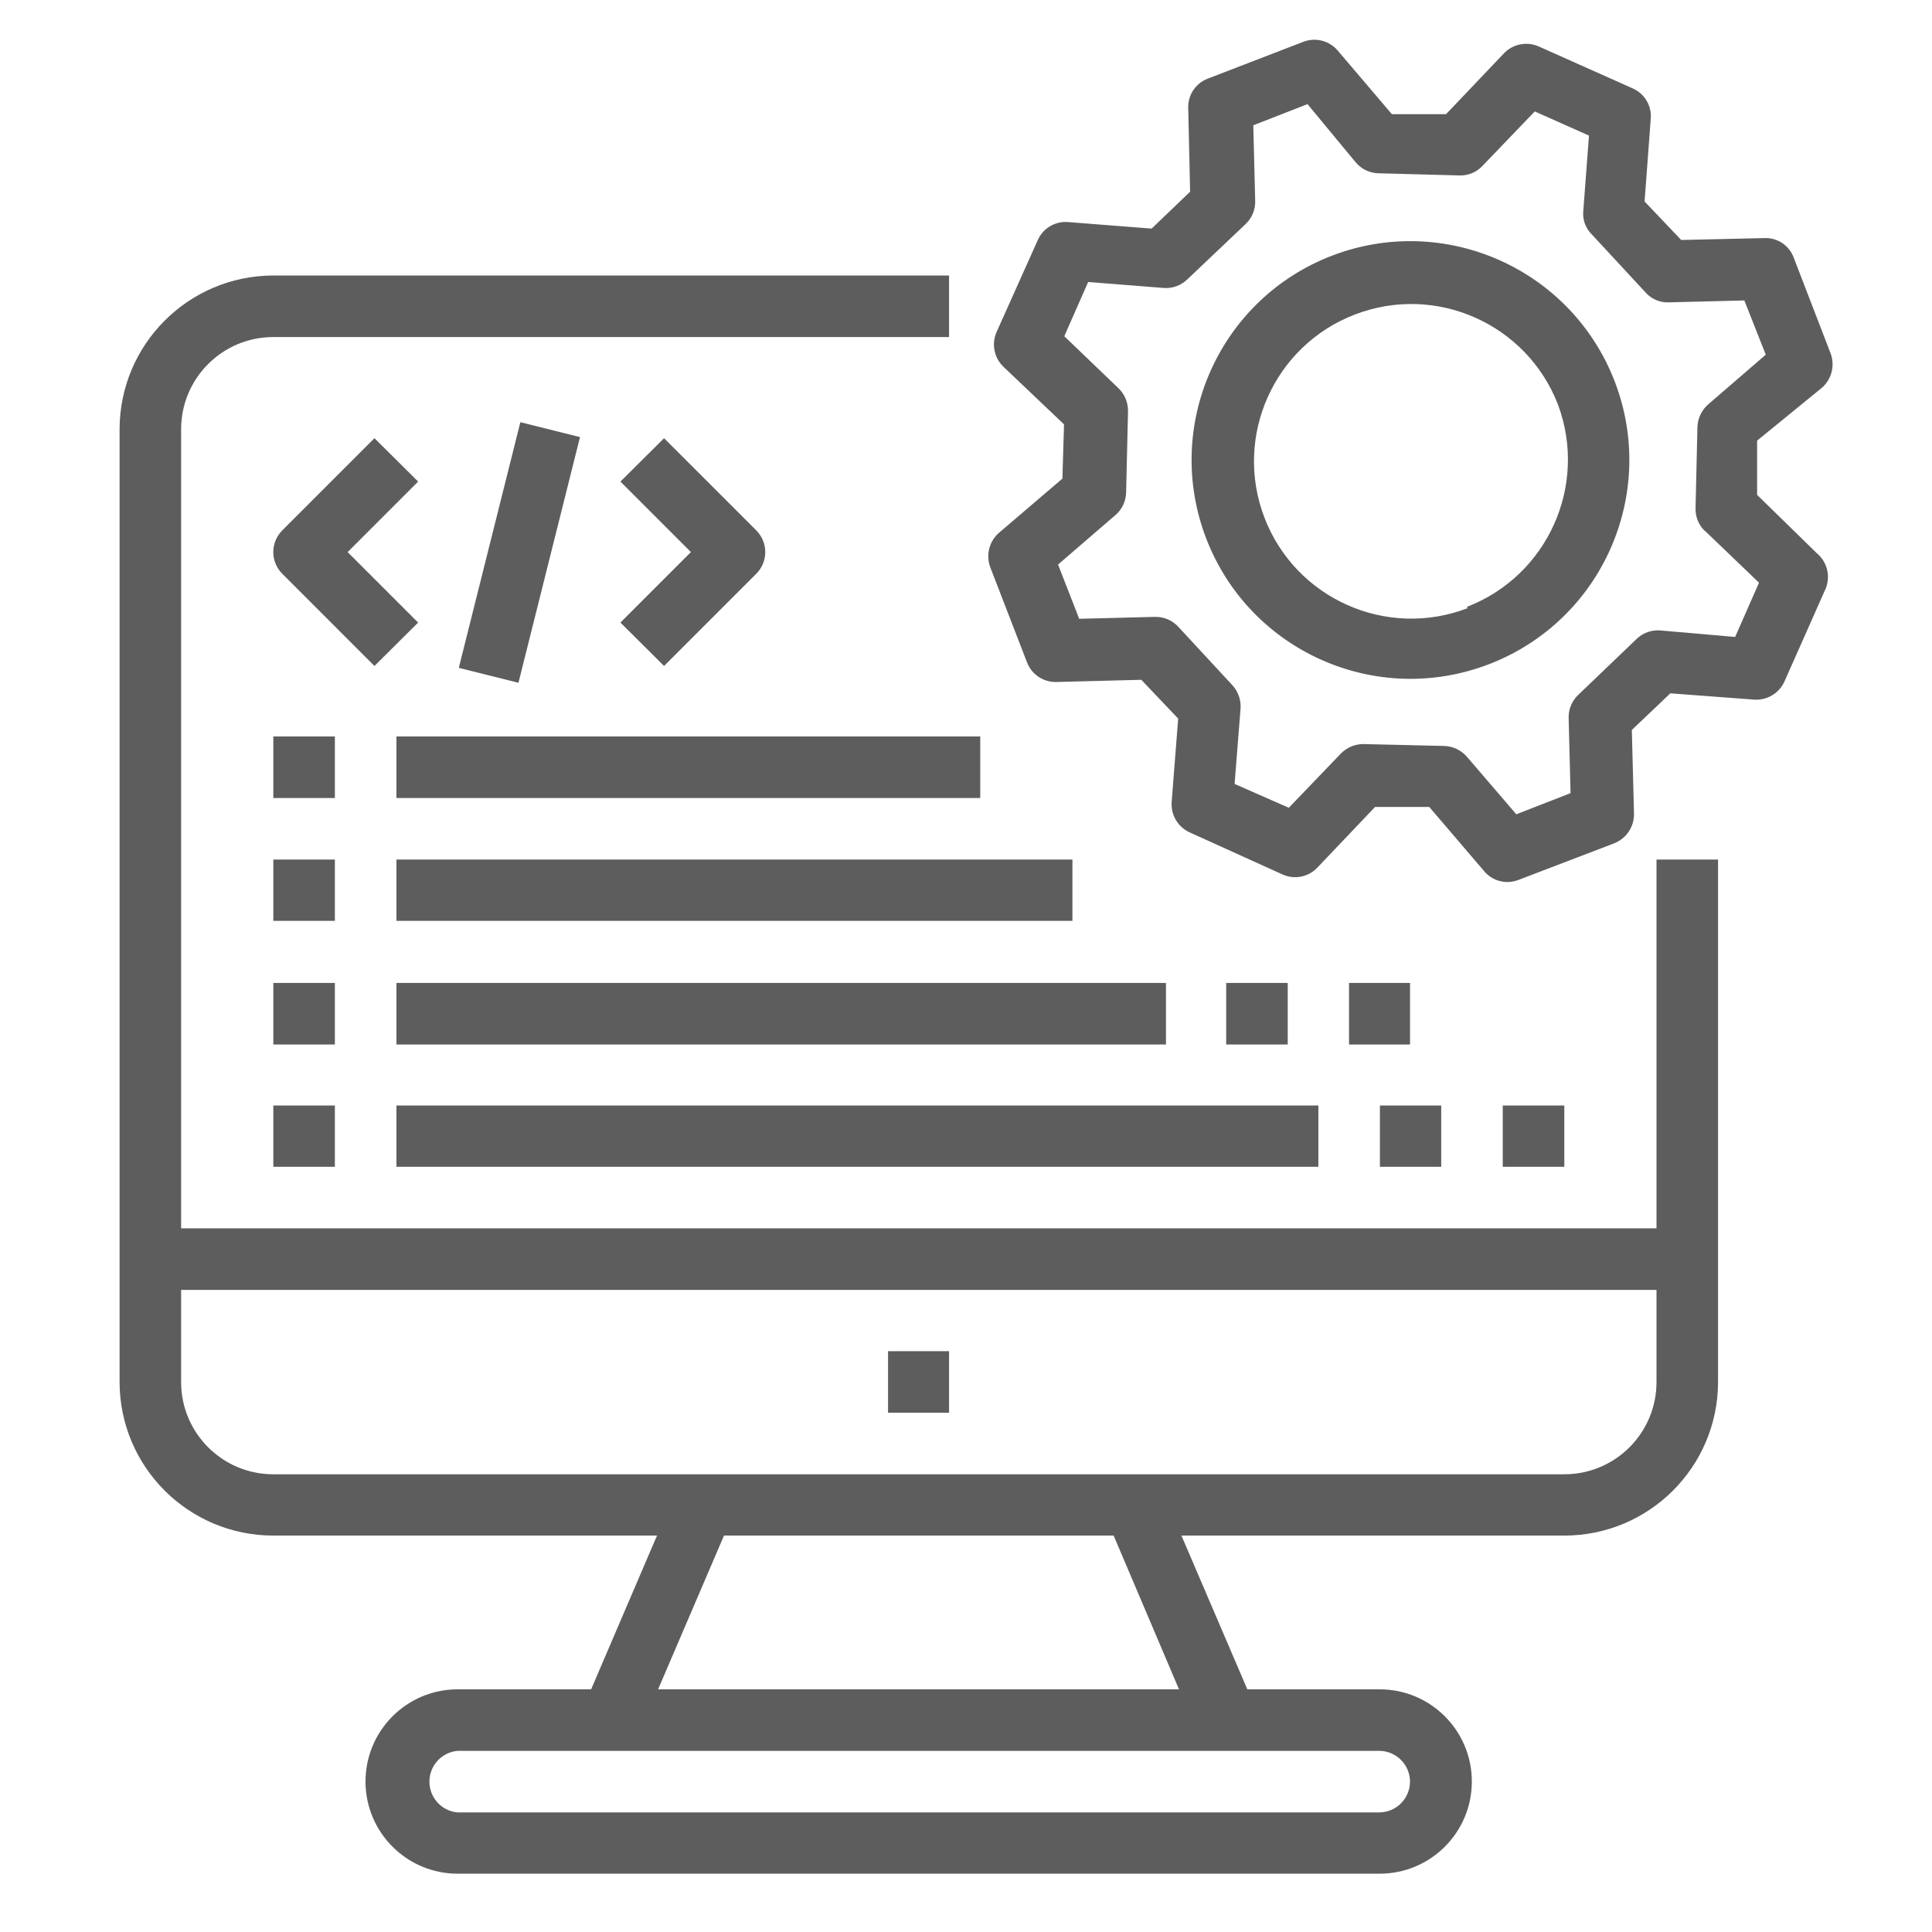 <svg width="95" height="95" viewBox="0 0 95 95" fill="none" xmlns="http://www.w3.org/2000/svg">
<g clip-path="url(#clip0_261_277)">
<rect width="95" height="95" fill="transparent"/>
<path fill-rule="evenodd" clip-rule="evenodd" d="M8.906 60.4H81.453V42.267H84.48V67.96C84.472 72.13 81.09 75.507 76.92 75.507H58.093L61.333 83.067H67.84C70.344 83.067 72.373 85.096 72.373 87.6C72.373 90.104 70.344 92.133 67.84 92.133H22.506C20.003 92.133 17.973 90.104 17.973 87.6C17.973 85.096 20.003 83.067 22.506 83.067H29.067L32.306 75.507H13.44C9.27 75.507 5.887 72.13 5.88 67.96V21.107C5.887 16.934 9.268 13.554 13.44 13.547H46.667V16.573H13.44C10.936 16.573 8.906 18.603 8.906 21.107V60.4ZM67.826 89.12C68.661 89.113 69.333 88.434 69.333 87.6C69.326 86.771 68.656 86.1 67.826 86.093H22.493C21.712 86.167 21.115 86.822 21.115 87.607C21.115 88.391 21.712 89.047 22.493 89.12H67.826ZM57.973 83.067H32.36L35.6 75.507H54.76L57.973 83.067ZM13.44 72.493H76.893H76.92C79.424 72.493 81.453 70.464 81.453 67.96V63.427H8.906V67.96C8.906 70.464 10.936 72.493 13.44 72.493Z" fill="#5D5D5D"/>
<path d="M43.667 66.44H46.667V69.467H43.667V66.44Z" fill="#5D5D5D"/>
<path fill-rule="evenodd" clip-rule="evenodd" d="M90.013 17.373C90.238 17.972 90.068 18.646 89.587 19.067L86.4 21.667V24.333L89.333 27.2C89.833 27.614 90.015 28.299 89.787 28.907L87.746 33.507C87.484 34.093 86.88 34.451 86.24 34.4L82.133 34.093L80.24 35.894L80.347 40.014C80.357 40.654 79.969 41.233 79.373 41.467L74.666 43.267C74.053 43.508 73.354 43.318 72.947 42.8L70.28 39.68H67.613L64.773 42.667C64.332 43.128 63.649 43.262 63.066 43L58.507 40.934C57.92 40.671 57.563 40.067 57.613 39.427L57.933 35.334L56.12 33.427L52 33.533C51.35 33.574 50.747 33.192 50.507 32.587L48.693 27.893C48.469 27.295 48.639 26.621 49.12 26.2L52.24 23.534L52.32 20.867L49.333 18.027C48.881 17.586 48.749 16.912 49 16.334L51.026 11.813C51.281 11.226 51.882 10.867 52.52 10.92L56.627 11.24L58.52 9.427L58.427 5.32C58.402 4.68 58.788 4.095 59.387 3.867L64.093 2.053C64.687 1.827 65.359 1.998 65.773 2.48L68.44 5.613H71.106L73.947 2.627C74.386 2.164 75.068 2.026 75.653 2.28L80.253 4.333C80.841 4.577 81.21 5.165 81.173 5.8L80.867 9.907L82.667 11.8L86.76 11.707C87.398 11.679 87.98 12.068 88.2 12.667L90.013 17.373ZM86.493 28.653L83.826 26.093L83.84 26.12C83.531 25.826 83.361 25.414 83.373 24.987L83.466 20.987C83.484 20.56 83.677 20.16 84 19.88L86.826 17.44L85.773 14.774L82.067 14.867C81.638 14.888 81.223 14.717 80.933 14.4L78.266 11.52C77.963 11.22 77.811 10.799 77.853 10.373L78.133 6.667L75.467 5.48L72.906 8.147C72.616 8.464 72.203 8.639 71.773 8.627L67.773 8.52C67.345 8.509 66.942 8.315 66.666 7.987L64.293 5.12L61.627 6.16L61.72 9.88C61.732 10.307 61.562 10.719 61.253 11.013L58.373 13.747C58.066 14.04 57.65 14.19 57.227 14.16L53.507 13.867L52.333 16.533L55 19.093C55.306 19.39 55.475 19.8 55.467 20.227L55.373 24.227C55.362 24.655 55.168 25.058 54.84 25.334L52.026 27.76L53.066 30.427L56.786 30.333C57.213 30.321 57.625 30.491 57.92 30.8L60.587 33.68C60.879 33.993 61.029 34.413 61 34.84L60.707 38.547L63.373 39.72L65.933 37.053C66.221 36.758 66.615 36.591 67.026 36.587L71.027 36.68C71.453 36.697 71.854 36.891 72.133 37.214L74.56 40.04L77.227 39L77.133 35.307C77.121 34.88 77.291 34.468 77.6 34.173L80.48 31.413C80.789 31.115 81.212 30.965 81.64 31L85.32 31.32L86.493 28.653Z" fill="#5D5D5D"/>
<path fill-rule="evenodd" clip-rule="evenodd" d="M59.311 26.477C57.18 20.93 59.947 14.706 65.493 12.573C71.042 10.448 77.264 13.216 79.4 18.76C81.53 24.307 78.76 30.531 73.213 32.661C67.666 34.792 61.443 32.023 59.311 26.477ZM62.175 25.453C63.704 29.439 68.173 31.433 72.16 29.907L72.133 29.84C76.091 28.311 78.087 23.886 76.614 19.907C75.08 15.923 70.608 13.934 66.623 15.465C62.638 16.996 60.647 21.467 62.175 25.453Z" fill="#5D5D5D"/>
<path d="M20.56 30.613L17.093 27.147L20.56 23.68L18.413 21.547L13.88 26.08C13.597 26.363 13.438 26.747 13.438 27.147C13.438 27.547 13.597 27.931 13.88 28.213L18.413 32.747L20.56 30.613Z" fill="#5D5D5D"/>
<path d="M32.653 32.747L37.187 28.213C37.47 27.931 37.629 27.547 37.629 27.147C37.629 26.747 37.47 26.363 37.187 26.08L32.653 21.547L30.507 23.68L33.973 27.147L30.507 30.613L32.653 32.747Z" fill="#5D5D5D"/>
<path d="M22.56 32.84L25.587 20.76L28.52 21.493L25.493 33.573L22.56 32.84Z" fill="#5D5D5D"/>
<path d="M13.44 36.213H16.466V39.24H13.44V36.213Z" fill="#5D5D5D"/>
<path d="M19.493 36.213H48.2V39.24H19.493V36.213Z" fill="#5D5D5D"/>
<path d="M13.44 42.266H16.466V45.28H13.44V42.266Z" fill="#5D5D5D"/>
<path d="M19.493 42.266H52.733V45.28H19.493V42.266Z" fill="#5D5D5D"/>
<path d="M13.44 48.333H16.466V51.36H13.44V48.333Z" fill="#5D5D5D"/>
<path d="M19.493 48.333H57.333V51.36H19.493V48.333Z" fill="#5D5D5D"/>
<path d="M13.44 54.36H16.466V57.373H13.44V54.36Z" fill="#5D5D5D"/>
<path d="M19.493 54.36H64.827V57.373H19.493V54.36Z" fill="#5D5D5D"/>
<path d="M67.853 54.36H70.867V57.373H67.853V54.36Z" fill="#5D5D5D"/>
<path d="M66.334 48.333H69.334V51.36H66.334V48.333Z" fill="#5D5D5D"/>
<path d="M60.294 48.333H63.32V51.36H60.294V48.333Z" fill="#5D5D5D"/>
<path d="M73.893 54.36H76.92V57.373H73.893V54.36Z" fill="#5D5D5D"/>
</g>
<defs>
<clipPath id="clip0_261_277">
<rect width="95" height="95" fill="white"/>
</clipPath>
</defs>
</svg>
